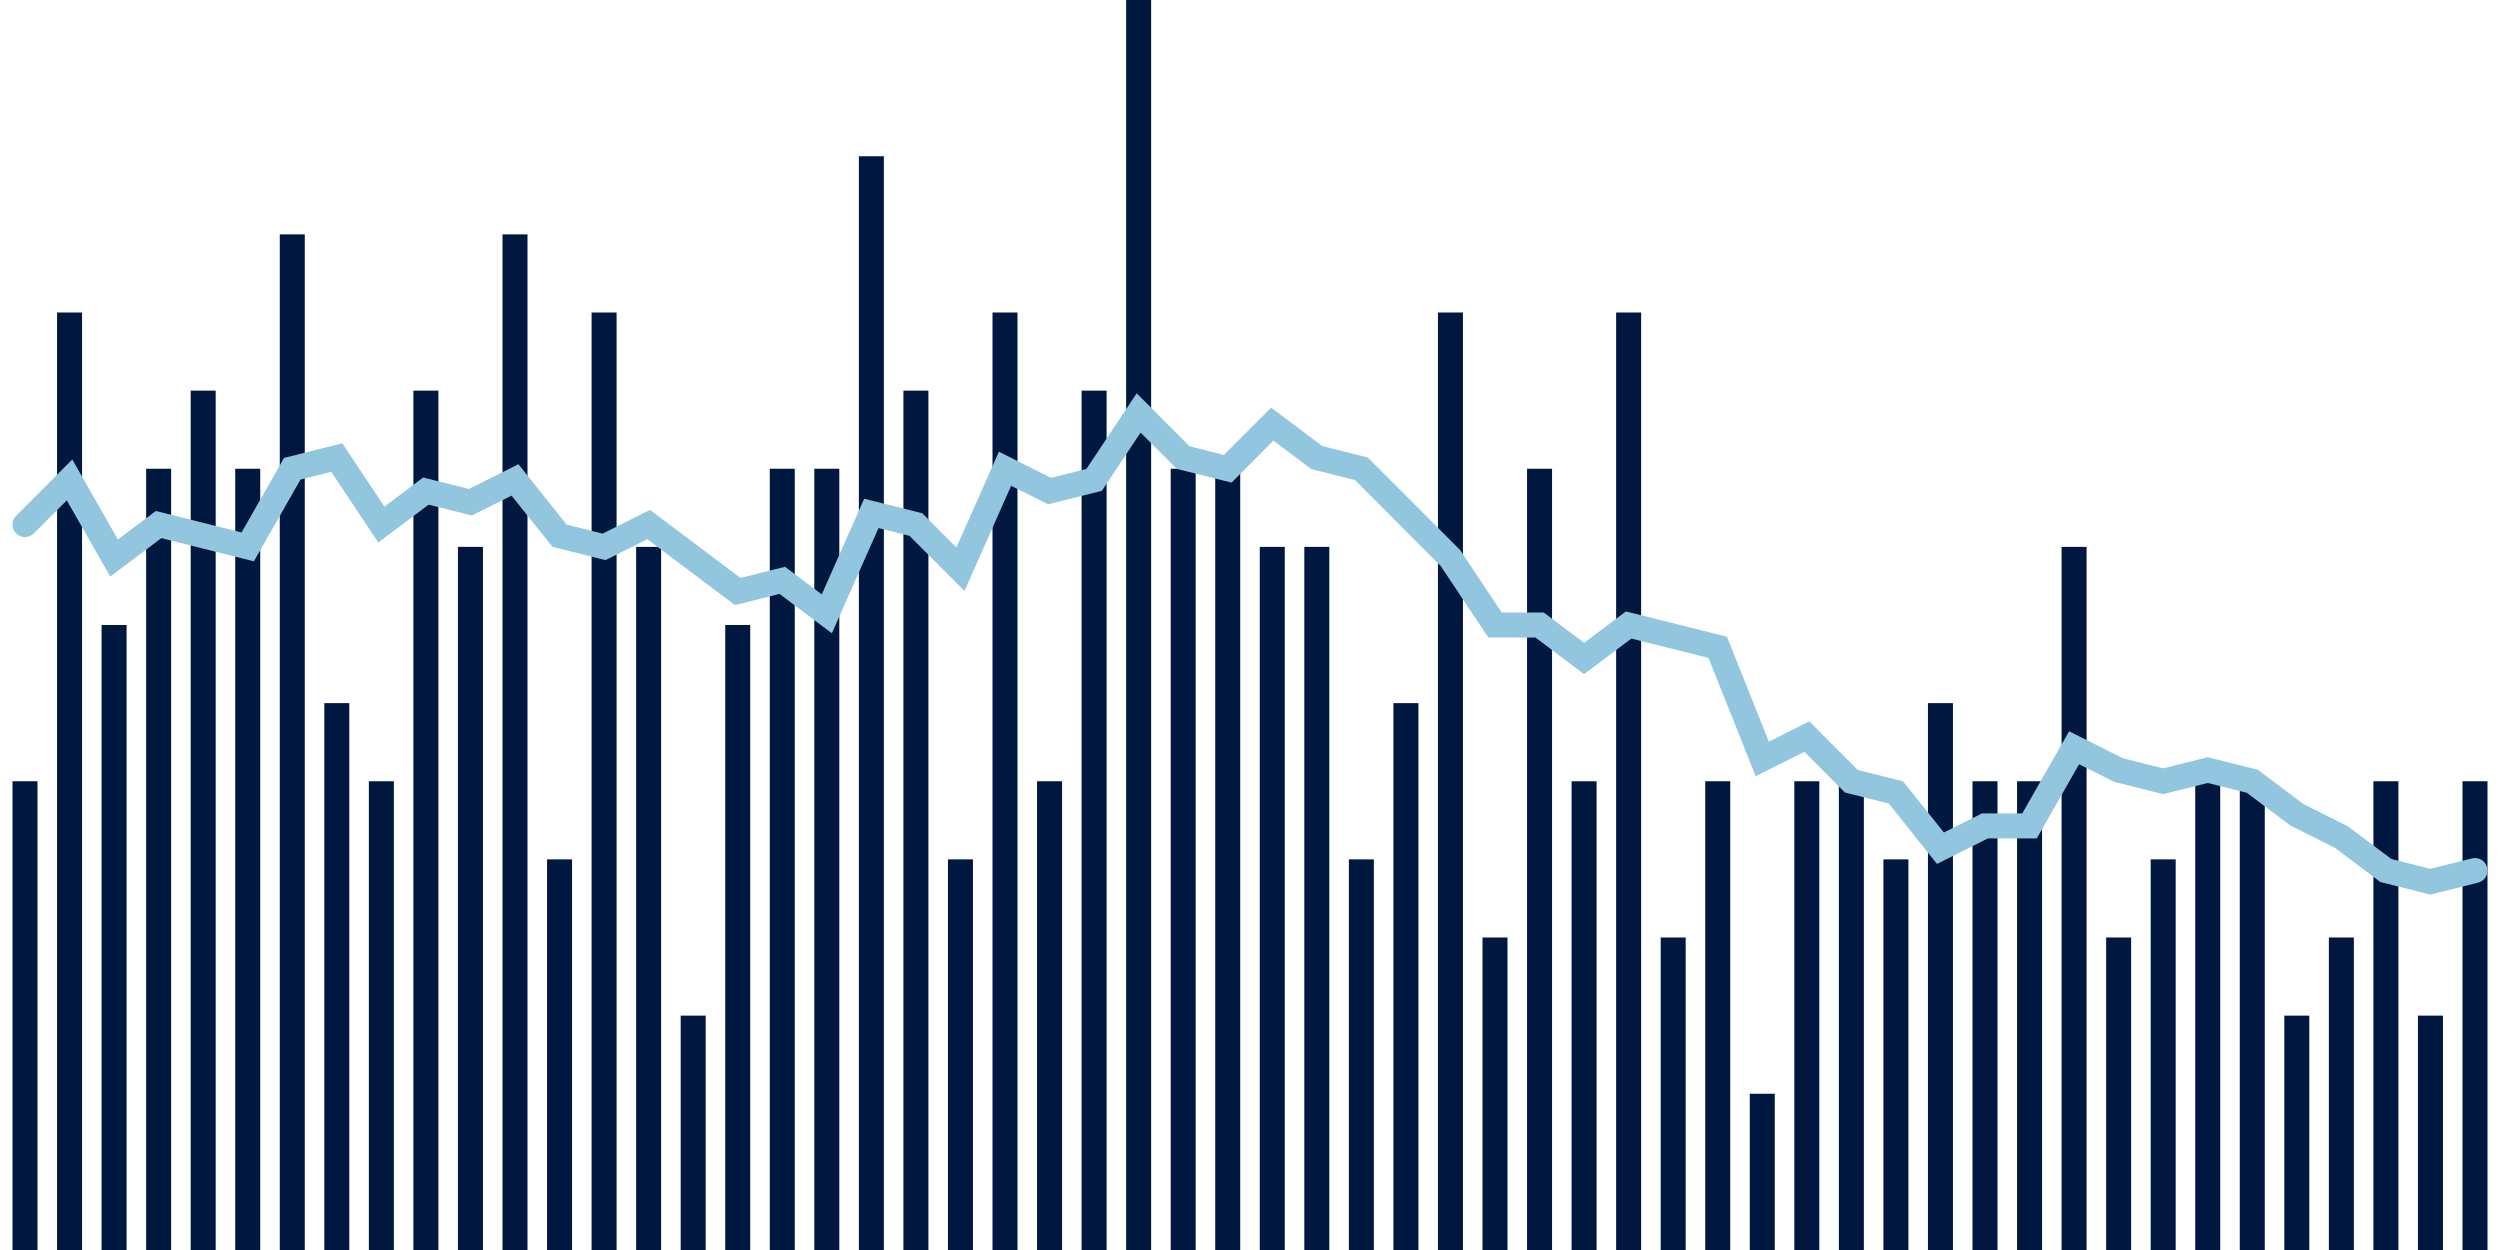 <svg meta="{&quot;DATA_PUBLISHED_DATE&quot;:&quot;2023-07-20&quot;,&quot;RENDER_DATE&quot;:&quot;2023-07-20&quot;,&quot;FIRST_DATE&quot;:&quot;2023-05-02&quot;,&quot;LAST_DATE&quot;:&quot;2023-06-26&quot;}" xmlns="http://www.w3.org/2000/svg" viewBox="0,0,200,100"><g transform="translate(0,0)"></g><g class="fg-bars death-date" fill="#00183f" stroke="none"><g><rect x="197" y="62.5" width="2" height="37.5" id="death-date-0"></rect></g><g><rect x="193.436" y="81.25" width="2" height="18.75" id="death-date-1"></rect></g><g><rect x="189.873" y="62.5" width="2" height="37.5" id="death-date-2"></rect></g><g><rect x="186.309" y="75" width="2" height="25" id="death-date-3"></rect></g><g><rect x="182.745" y="81.25" width="2" height="18.75" id="death-date-4"></rect></g><g><rect x="179.182" y="62.5" width="2" height="37.5" id="death-date-5"></rect></g><g><rect x="175.618" y="62.5" width="2" height="37.5" id="death-date-6"></rect></g><g><rect x="172.055" y="68.75" width="2" height="31.25" id="death-date-7"></rect></g><g><rect x="168.491" y="75" width="2" height="25" id="death-date-8"></rect></g><g><rect x="164.927" y="43.75" width="2" height="56.25" id="death-date-9"></rect></g><g><rect x="161.364" y="62.5" width="2" height="37.5" id="death-date-10"></rect></g><g><rect x="157.8" y="62.5" width="2" height="37.5" id="death-date-11"></rect></g><g><rect x="154.236" y="56.25" width="2" height="43.75" id="death-date-12"></rect></g><g><rect x="150.673" y="68.75" width="2" height="31.25" id="death-date-13"></rect></g><g><rect x="147.109" y="62.5" width="2" height="37.5" id="death-date-14"></rect></g><g><rect x="143.545" y="62.5" width="2" height="37.5" id="death-date-15"></rect></g><g><rect x="139.982" y="87.5" width="2" height="12.5" id="death-date-16"></rect></g><g><rect x="136.418" y="62.5" width="2" height="37.5" id="death-date-17"></rect></g><g><rect x="132.855" y="75" width="2" height="25" id="death-date-18"></rect></g><g><rect x="129.291" y="25" width="2" height="75" id="death-date-19"></rect></g><g><rect x="125.727" y="62.5" width="2" height="37.5" id="death-date-20"></rect></g><g><rect x="122.164" y="37.5" width="2" height="62.5" id="death-date-21"></rect></g><g><rect x="118.6" y="75" width="2" height="25" id="death-date-22"></rect></g><g><rect x="115.036" y="25" width="2" height="75" id="death-date-23"></rect></g><g><rect x="111.473" y="56.25" width="2" height="43.75" id="death-date-24"></rect></g><g><rect x="107.909" y="68.75" width="2" height="31.25" id="death-date-25"></rect></g><g><rect x="104.345" y="43.75" width="2" height="56.25" id="death-date-26"></rect></g><g><rect x="100.782" y="43.75" width="2" height="56.25" id="death-date-27"></rect></g><g><rect x="97.218" y="37.5" width="2" height="62.5" id="death-date-28"></rect></g><g><rect x="93.655" y="37.5" width="2" height="62.5" id="death-date-29"></rect></g><g><rect x="90.091" y="0" width="2" height="100" id="death-date-30"></rect></g><g><rect x="86.527" y="31.25" width="2" height="68.75" id="death-date-31"></rect></g><g><rect x="82.964" y="62.5" width="2" height="37.5" id="death-date-32"></rect></g><g><rect x="79.4" y="25" width="2" height="75" id="death-date-33"></rect></g><g><rect x="75.836" y="68.75" width="2" height="31.25" id="death-date-34"></rect></g><g><rect x="72.273" y="31.25" width="2" height="68.75" id="death-date-35"></rect></g><g><rect x="68.709" y="12.5" width="2" height="87.5" id="death-date-36"></rect></g><g><rect x="65.145" y="37.5" width="2" height="62.5" id="death-date-37"></rect></g><g><rect x="61.582" y="37.5" width="2" height="62.5" id="death-date-38"></rect></g><g><rect x="58.018" y="50" width="2" height="50" id="death-date-39"></rect></g><g><rect x="54.455" y="81.25" width="2" height="18.75" id="death-date-40"></rect></g><g><rect x="50.891" y="43.75" width="2" height="56.25" id="death-date-41"></rect></g><g><rect x="47.327" y="25" width="2" height="75" id="death-date-42"></rect></g><g><rect x="43.764" y="68.75" width="2" height="31.25" id="death-date-43"></rect></g><g><rect x="40.2" y="18.75" width="2" height="81.25" id="death-date-44"></rect></g><g><rect x="36.636" y="43.75" width="2" height="56.25" id="death-date-45"></rect></g><g><rect x="33.073" y="31.25" width="2" height="68.75" id="death-date-46"></rect></g><g><rect x="29.509" y="62.5" width="2" height="37.5" id="death-date-47"></rect></g><g><rect x="25.945" y="56.25" width="2" height="43.75" id="death-date-48"></rect></g><g><rect x="22.382" y="18.75" width="2" height="81.25" id="death-date-49"></rect></g><g><rect x="18.818" y="37.5" width="2" height="62.5" id="death-date-50"></rect></g><g><rect x="15.255" y="31.25" width="2" height="68.75" id="death-date-51"></rect></g><g><rect x="11.691" y="37.5" width="2" height="62.5" id="death-date-52"></rect></g><g><rect x="8.127" y="50" width="2" height="50" id="death-date-53"></rect></g><g><rect x="4.564" y="25" width="2" height="75" id="death-date-54"></rect></g><g><rect x="1" y="62.5" width="2" height="37.5" id="death-date-55"></rect></g></g><g class="fg-line death-date" fill="none" stroke="#92c5de" stroke-width="2" stroke-linecap="round"><path d="M198,69.643L194.436,70.536L190.873,69.643L187.309,66.964L183.745,65.179L180.182,62.5L176.618,61.607L173.055,62.5L169.491,61.607L165.927,59.821L162.364,66.071L158.8,66.071L155.236,67.857L151.673,63.393L148.109,62.5L144.545,58.929L140.982,60.714L137.418,51.786L133.855,50.893L130.291,50L126.727,52.679L123.164,50L119.6,50L116.036,44.643L112.473,41.071L108.909,37.5L105.345,36.607L101.782,33.929L98.218,37.5L94.655,36.607L91.091,33.036L87.527,38.393L83.964,39.286L80.4,37.5L76.836,45.536L73.273,41.964L69.709,41.071L66.145,49.107L62.582,46.429L59.018,47.321L55.455,44.643L51.891,41.964L48.327,43.75L44.764,42.857L41.2,38.393L37.636,40.179L34.073,39.286L30.509,41.964L26.945,36.607L23.382,37.5L19.818,43.75L16.255,42.857L12.691,41.964L9.127,44.643L5.564,38.393L2,41.964"></path></g></svg>
